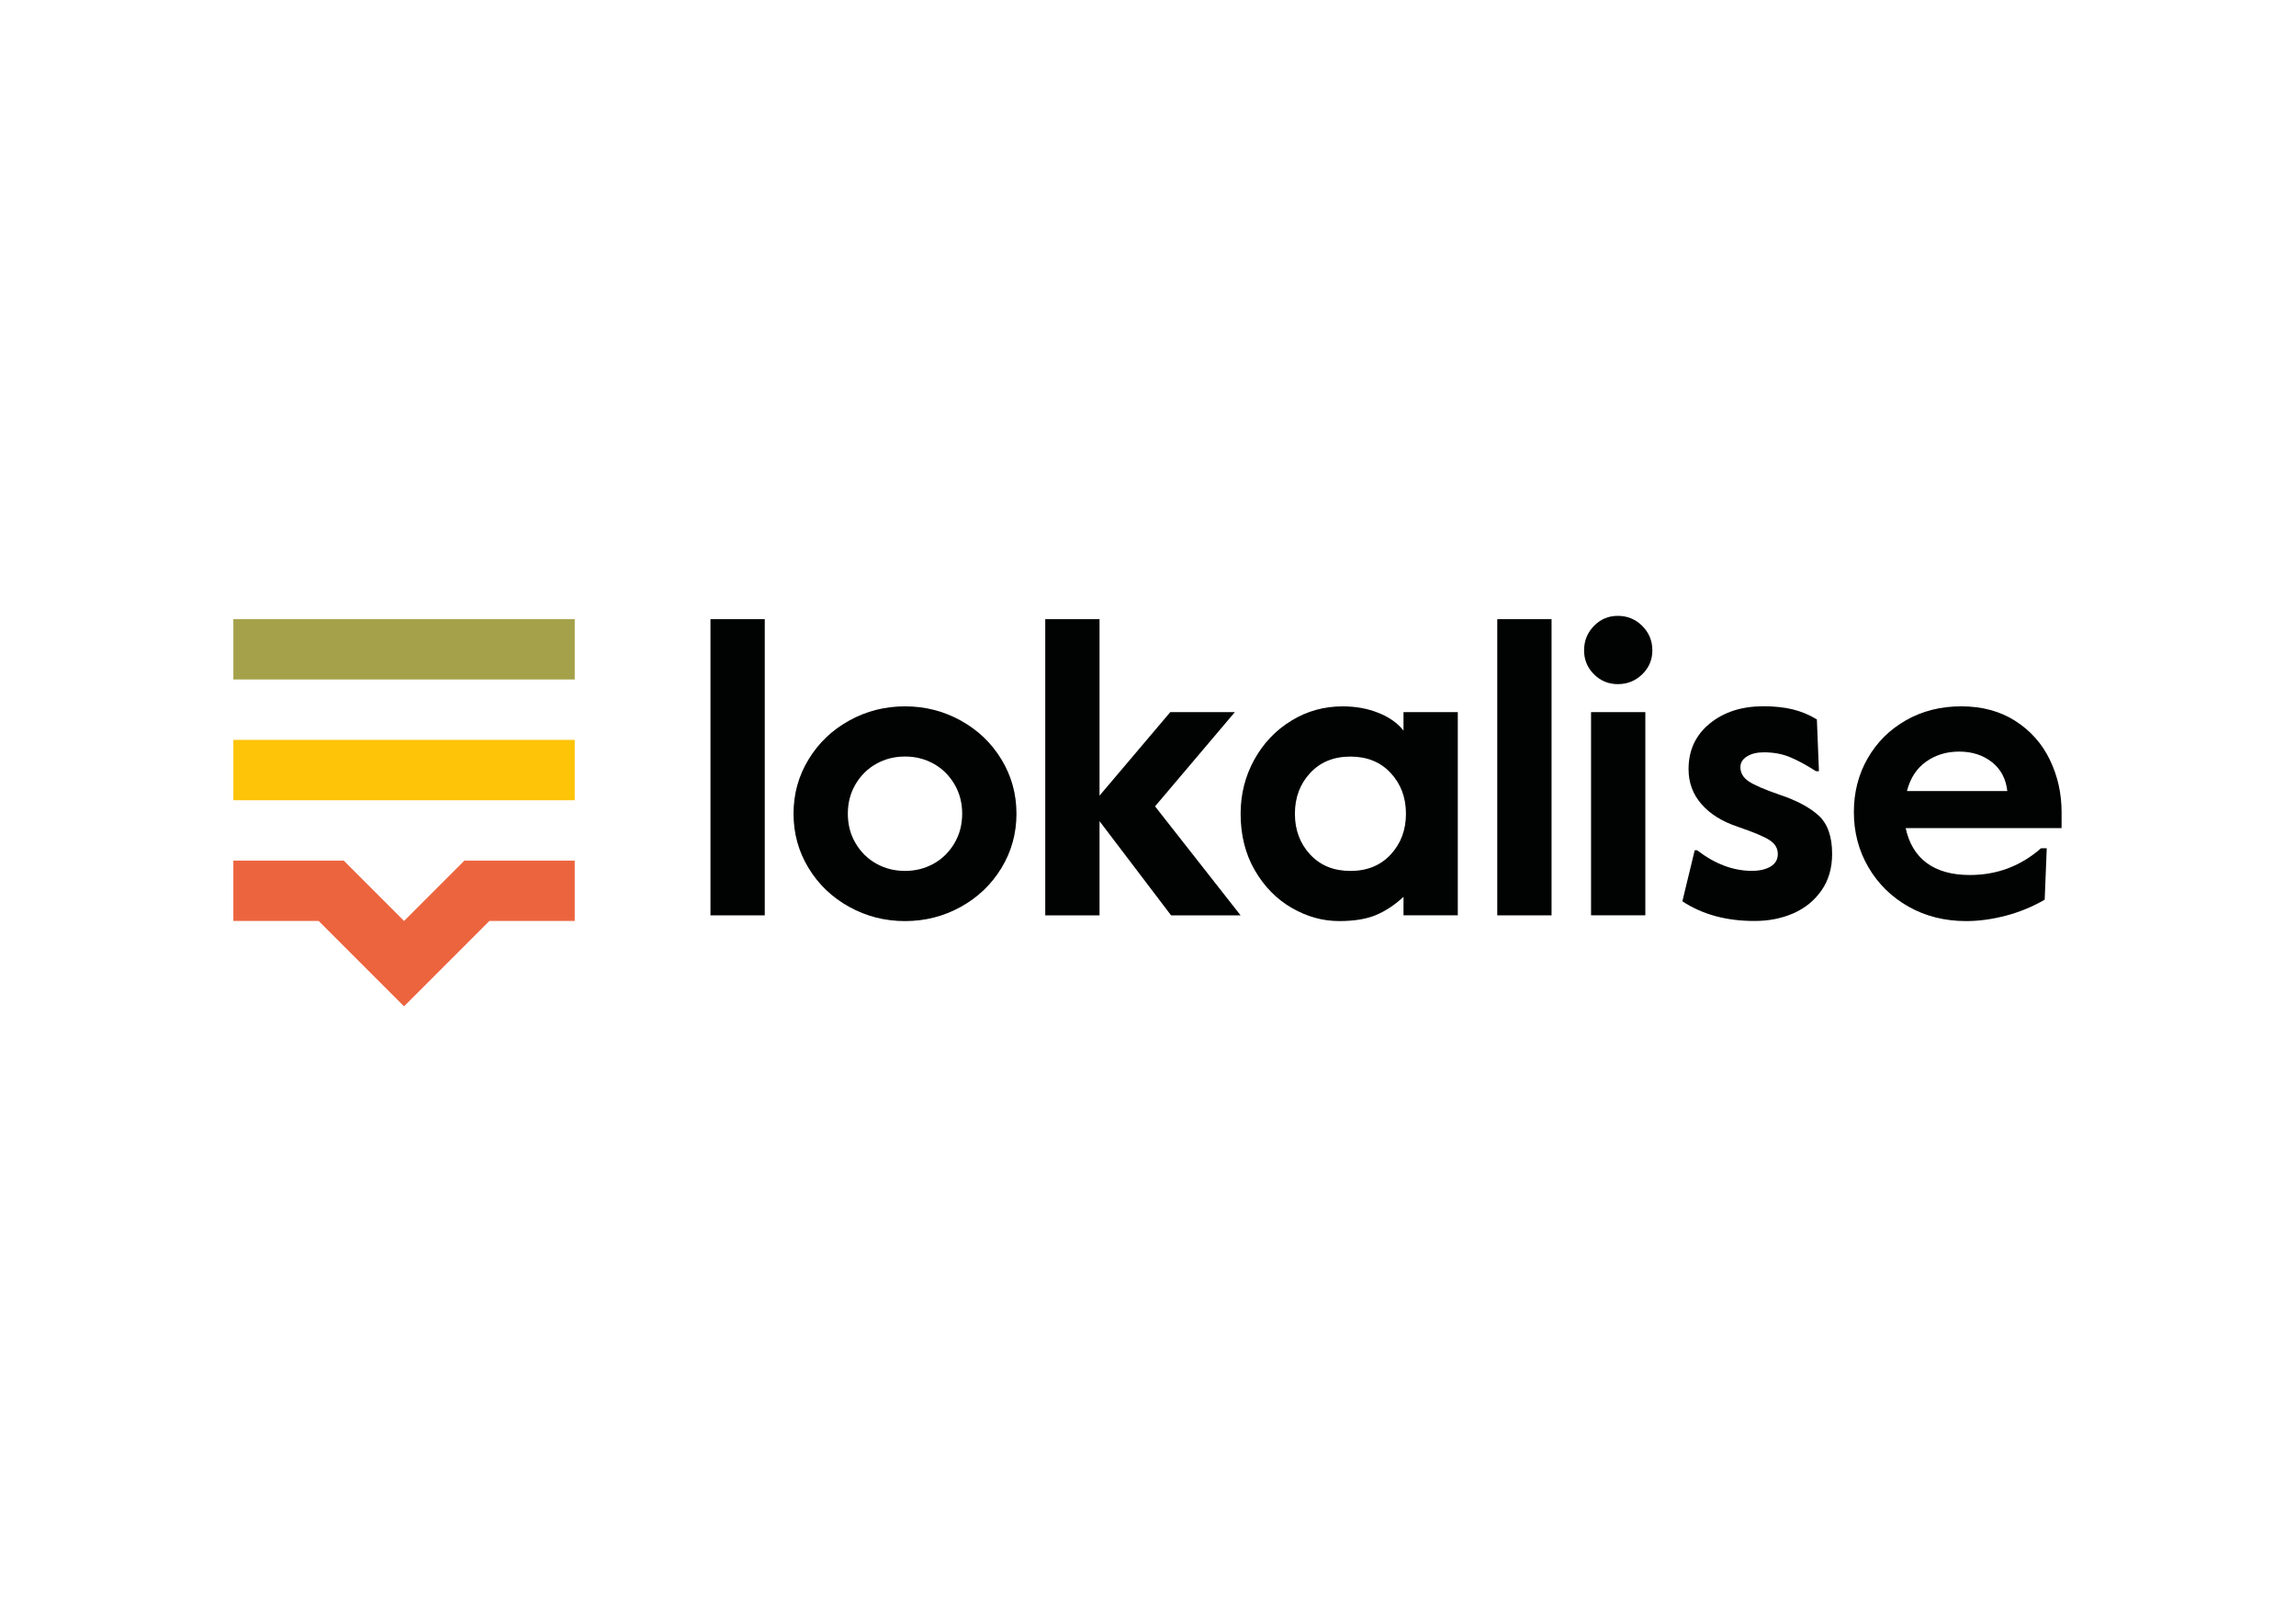 <?xml version="1.0" encoding="utf-8"?>
<!-- Generator: Adobe Illustrator 26.5.0, SVG Export Plug-In . SVG Version: 6.00 Build 0)  -->
<svg version="1.0" id="katman_1" xmlns="http://www.w3.org/2000/svg" xmlns:xlink="http://www.w3.org/1999/xlink" x="0px" y="0px"
	 viewBox="0 0 1190.55 841.89" style="enable-background:new 0 0 1190.55 841.89;" xml:space="preserve">
<style type="text/css">
	.st0{clip-path:url(#SVGID_00000061460456876476601060000017330970314859930756_);}
	.st1{fill:#EC643E;}
	.st2{fill:#FDC408;}
	.st3{fill:#A4A14A;}
	.st4{fill:#010202;}
</style>
<g>
	<defs>
		<rect id="SVGID_1_" x="121" y="319.29" width="948" height="202.43"/>
	</defs>
	<clipPath id="SVGID_00000045599307319069515290000000625557010191119746_">
		<use xlink:href="#SVGID_1_"  style="overflow:visible;"/>
	</clipPath>
	<g style="clip-path:url(#SVGID_00000045599307319069515290000000625557010191119746_);">
		<path class="st1" d="M298.02,446.18h-31.29h-20.79h-5.13l-31.29,31.29l-31.29-31.29h-5.13h-20.79H121v31.29h44.25l22.13,22.13
			l22.13,22.13l22.13-22.13l22.12-22.13h44.26V446.18z"/>
		<path class="st2" d="M298.02,383.58H121v31.29h177.02V383.58z"/>
		<path class="st3" d="M298.02,321H121v31.29h177.02V321z"/>
		<path class="st4" d="M368.4,321h28.15v153.56H368.4V321z"/>
		<path class="st4" d="M440.37,470.18c-8.89-4.91-15.93-11.62-21.11-20.16c-5.2-8.53-7.79-17.92-7.79-28.15
			c0-10.24,2.59-19.62,7.79-28.15c5.19-8.53,12.22-15.25,21.11-20.16c8.88-4.91,18.52-7.36,28.9-7.36c10.38,0,20.01,2.45,28.9,7.36
			c8.88,4.91,15.92,11.62,21.11,20.16c5.19,8.53,7.79,17.92,7.79,28.15c0,10.23-2.6,19.62-7.79,28.15
			c-5.19,8.53-12.23,15.25-21.11,20.16c-8.89,4.91-18.52,7.36-28.9,7.36C458.89,477.54,449.25,475.09,440.37,470.18z M484.09,447.79
			c4.48-2.49,8.07-6.01,10.77-10.56c2.7-4.55,4.06-9.67,4.06-15.36c0-5.68-1.35-10.8-4.06-15.36c-2.7-4.55-6.29-8.07-10.77-10.56
			c-4.48-2.49-9.42-3.73-14.82-3.73c-5.41,0-10.34,1.25-14.82,3.73c-4.48,2.49-8.07,6.01-10.77,10.56
			c-2.71,4.55-4.05,9.67-4.05,15.36c0,5.69,1.34,10.81,4.05,15.36c2.7,4.55,6.29,8.07,10.77,10.56c4.48,2.49,9.41,3.73,14.82,3.73
			C474.67,451.52,479.61,450.28,484.09,447.79z"/>
		<path class="st4" d="M541.99,321h28.15v91.5l36.68-43.29h33.48l-41.37,48.84l44.36,56.52h-36.04l-37.11-48.84v48.84h-28.15V321z"
			/>
		<path class="st4" d="M669.85,470.72c-7.89-4.55-14.29-11.06-19.19-19.52c-4.91-8.46-7.36-18.24-7.36-29.33
			c0-10.09,2.35-19.41,7.04-27.94c4.69-8.53,11.09-15.28,19.2-20.26c8.1-4.98,16.99-7.46,26.66-7.46c6.82,0,13.04,1.14,18.66,3.41
			c5.62,2.27,9.92,5.33,12.9,9.17v-9.6h28.15v105.36h-28.15v-9.6c-4.41,4.12-9.1,7.25-14.08,9.38c-4.98,2.13-11.38,3.2-19.2,3.2
			C685.95,477.55,677.74,475.27,669.85,470.72z M721.14,443c5.26-5.69,7.89-12.72,7.89-21.11c0-8.39-2.63-15.43-7.89-21.11
			c-5.26-5.69-12.23-8.53-20.9-8.53c-8.67,0-15.64,2.85-20.9,8.53c-5.26,5.69-7.89,12.73-7.89,21.11c0,8.39,2.63,15.43,7.89,21.11
			c5.26,5.69,12.22,8.53,20.9,8.53C708.91,451.53,715.88,448.68,721.14,443z"/>
		<path class="st4" d="M776.38,321h28.15v153.56h-28.15V321z"/>
		<path class="st4" d="M826.51,349.57c-3.41-3.41-5.12-7.54-5.12-12.37c0-4.98,1.71-9.2,5.12-12.69c3.41-3.48,7.54-5.22,12.37-5.22
			c4.97,0,9.2,1.74,12.69,5.22c3.48,3.48,5.23,7.71,5.23,12.69c0,4.83-1.74,8.96-5.23,12.37c-3.48,3.41-7.72,5.12-12.69,5.12
			C834.04,354.69,829.92,352.98,826.51,349.57z M825.01,369.19h28.15v105.36h-28.15V369.19z"/>
		<path class="st4" d="M872.36,467.28l6.4-26.45h1.28c9.24,7.11,18.7,10.66,28.37,10.66c3.98,0,7.21-0.75,9.71-2.24
			c2.49-1.49,3.73-3.66,3.73-6.51c0-2.99-1.47-5.4-4.38-7.25c-2.92-1.85-8.36-4.12-16.31-6.83c-8.1-2.7-14.4-6.61-18.87-11.73
			c-4.48-5.12-6.72-11.16-6.72-18.13c0-9.81,3.66-17.7,10.98-23.68c7.32-5.97,16.6-8.96,27.83-8.96c5.69,0,10.73,0.53,15.15,1.6
			c4.4,1.07,8.6,2.81,12.58,5.22l1.07,26.87h-1.49c-5.12-3.27-9.67-5.72-13.65-7.36c-3.98-1.63-8.46-2.45-13.43-2.45
			c-3.56,0-6.48,0.71-8.74,2.13c-2.28,1.42-3.41,3.27-3.41,5.55c0,2.99,1.42,5.44,4.27,7.36c2.84,1.92,8.17,4.23,15.99,6.93
			c8.95,2.99,15.74,6.61,20.37,10.88c4.62,4.26,6.93,10.88,6.93,19.83c0,7.39-1.85,13.72-5.55,18.98
			c-3.7,5.26-8.57,9.21-14.61,11.84c-6.04,2.63-12.69,3.94-19.94,3.94C895.25,477.52,882.74,474.11,872.36,467.28z"/>
		<path class="st4" d="M989.66,470.06c-8.82-4.98-15.74-11.76-20.79-20.37c-5.05-8.6-7.58-18.16-7.58-28.69
			c0-10.23,2.38-19.52,7.15-27.83c4.77-8.32,11.38-14.89,19.84-19.73c8.45-4.83,18.02-7.25,28.68-7.25c10.8,0,20.16,2.53,28.05,7.57
			c7.88,5.05,13.86,11.76,17.91,20.16c4.05,8.39,6.08,17.42,6.08,27.09v8.32h-80.84c1.71,7.97,5.37,14.01,10.98,18.13
			c5.62,4.12,13.05,6.18,22.29,6.18c14.07,0,26.37-4.62,36.89-13.86h2.99l-1.07,26.66c-6.4,3.7-13.15,6.47-20.26,8.32
			c-7.11,1.85-13.94,2.77-20.48,2.77C1008.43,477.53,998.48,475.04,989.66,470.06z M1040.85,410.13c-0.71-6.4-3.38-11.41-8-15.03
			c-4.62-3.62-10.27-5.44-16.95-5.44c-6.54,0-12.27,1.74-17.17,5.22c-4.9,3.48-8.21,8.57-9.92,15.25H1040.85z"/>
	</g>
</g>
</svg>
